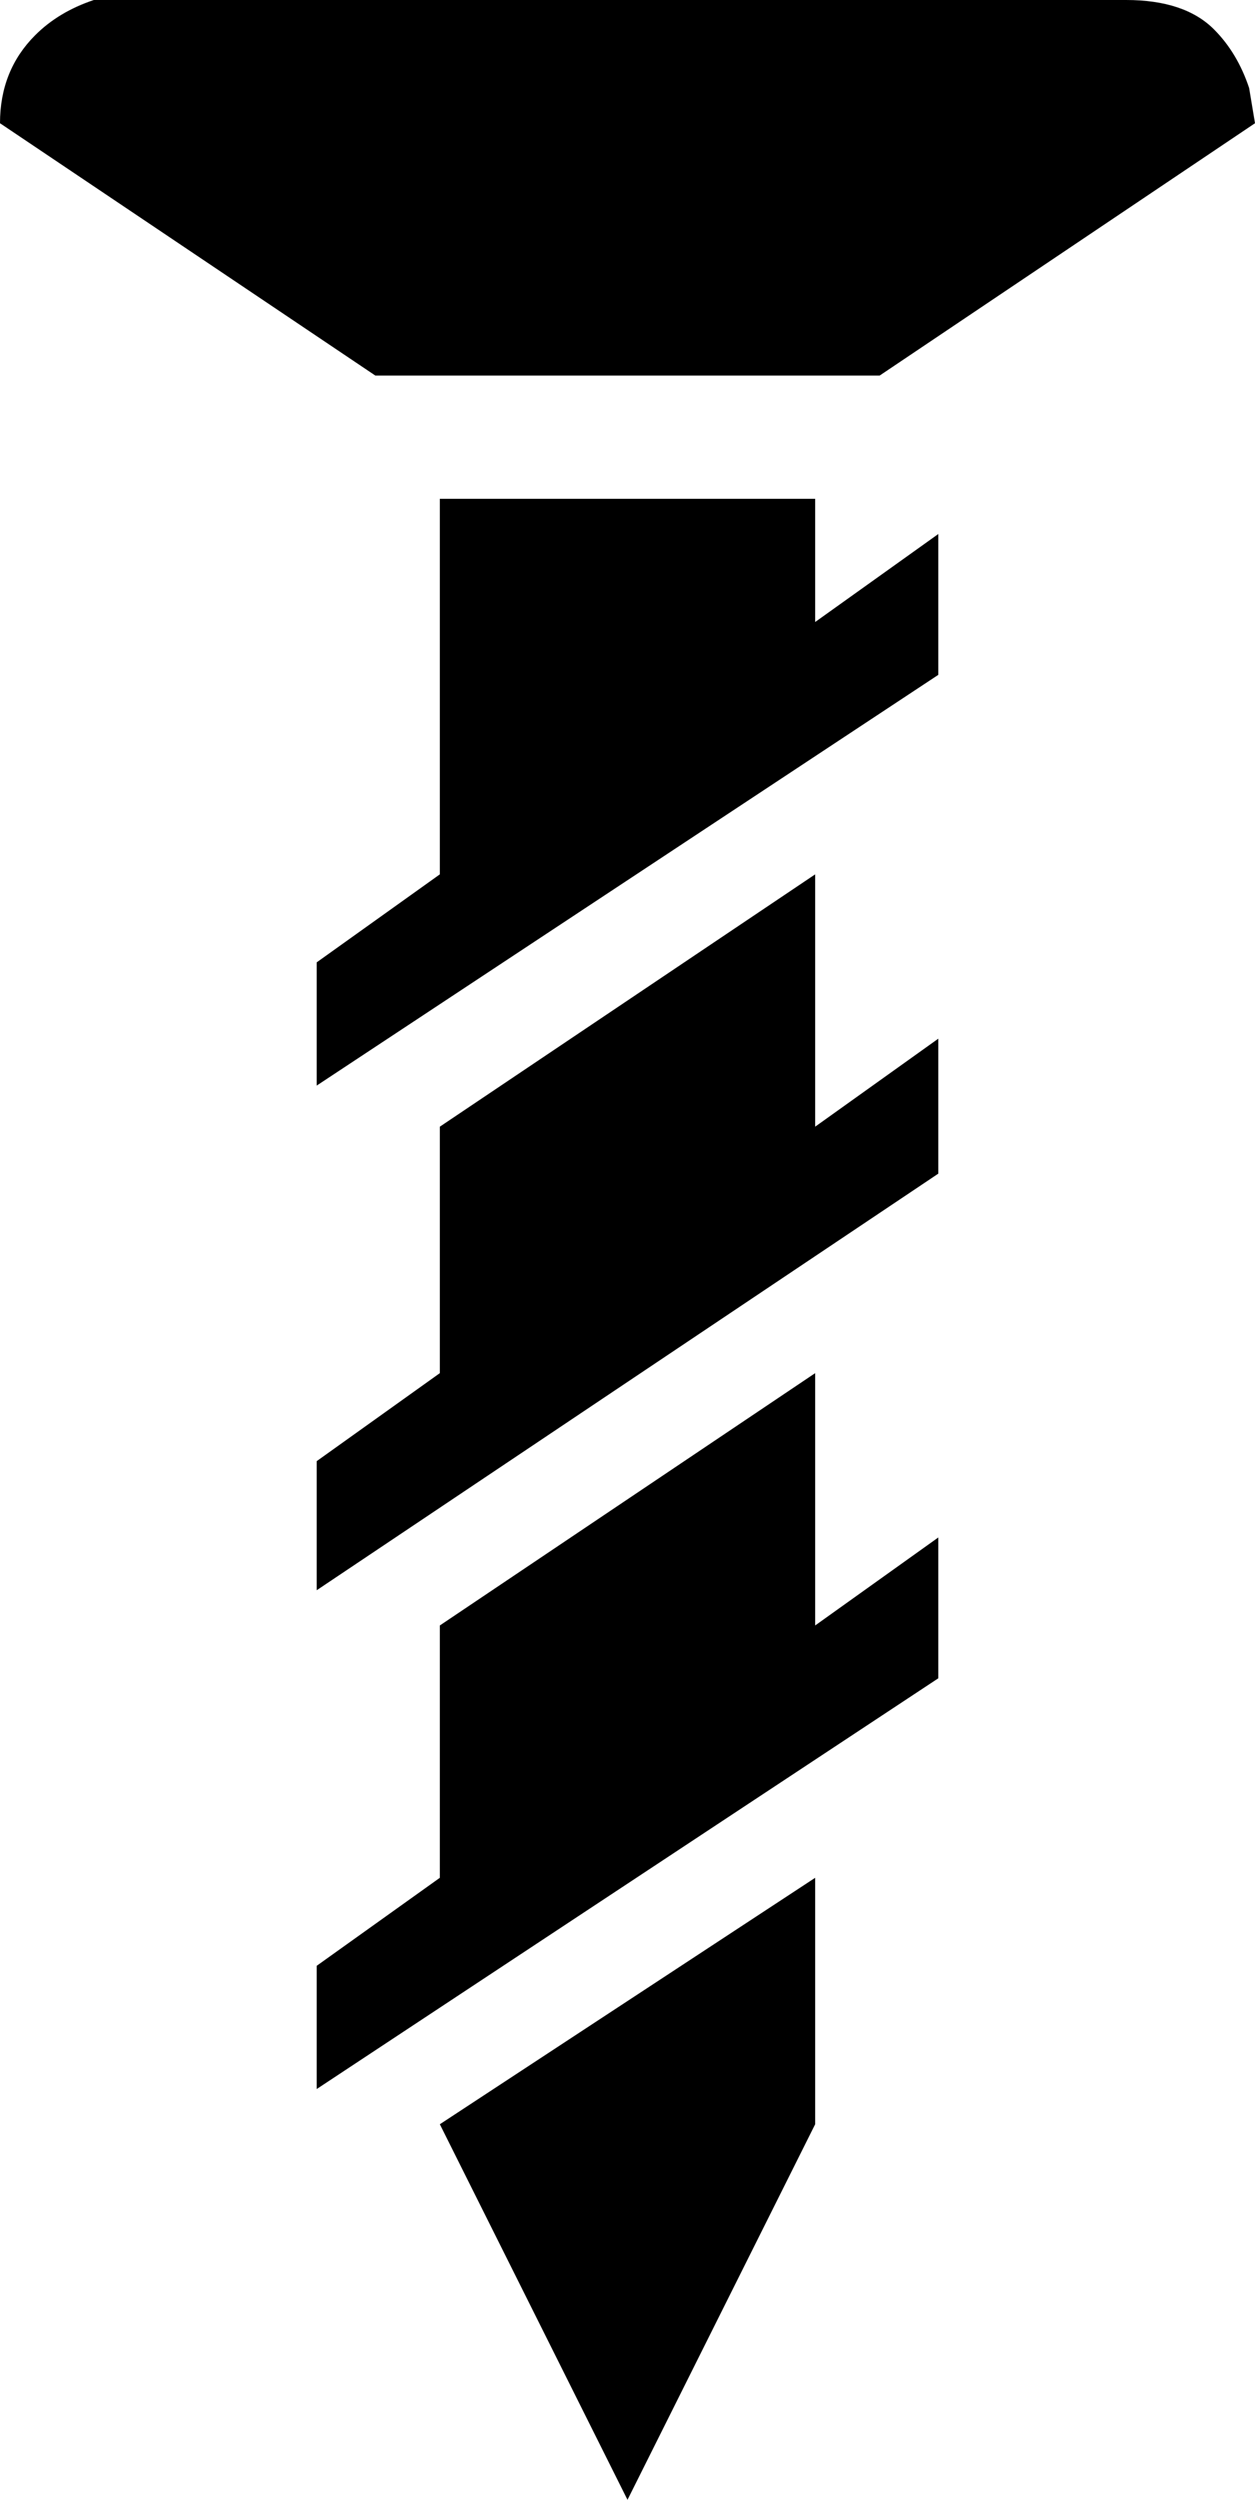 <svg xmlns="http://www.w3.org/2000/svg" viewBox="149 -21 214 426">
      <g transform="scale(1 -1) translate(0 -384)">
        <path d="M288 85V43L256 -21L224 43ZM309 314 288 299V320H224V256L203 241V220L309 290ZM309 228 288 213V256L224 213V171L203 156V134L309 205ZM309 143 288 128V171L224 128V85L203 70V49L309 119ZM171 405Q168 405 165 405Q159 403 155 399Q149 393 149 384L213 341H299L363 384L362 390Q360 396 356 400Q351 405 341 405Z" />
      </g>
    </svg>